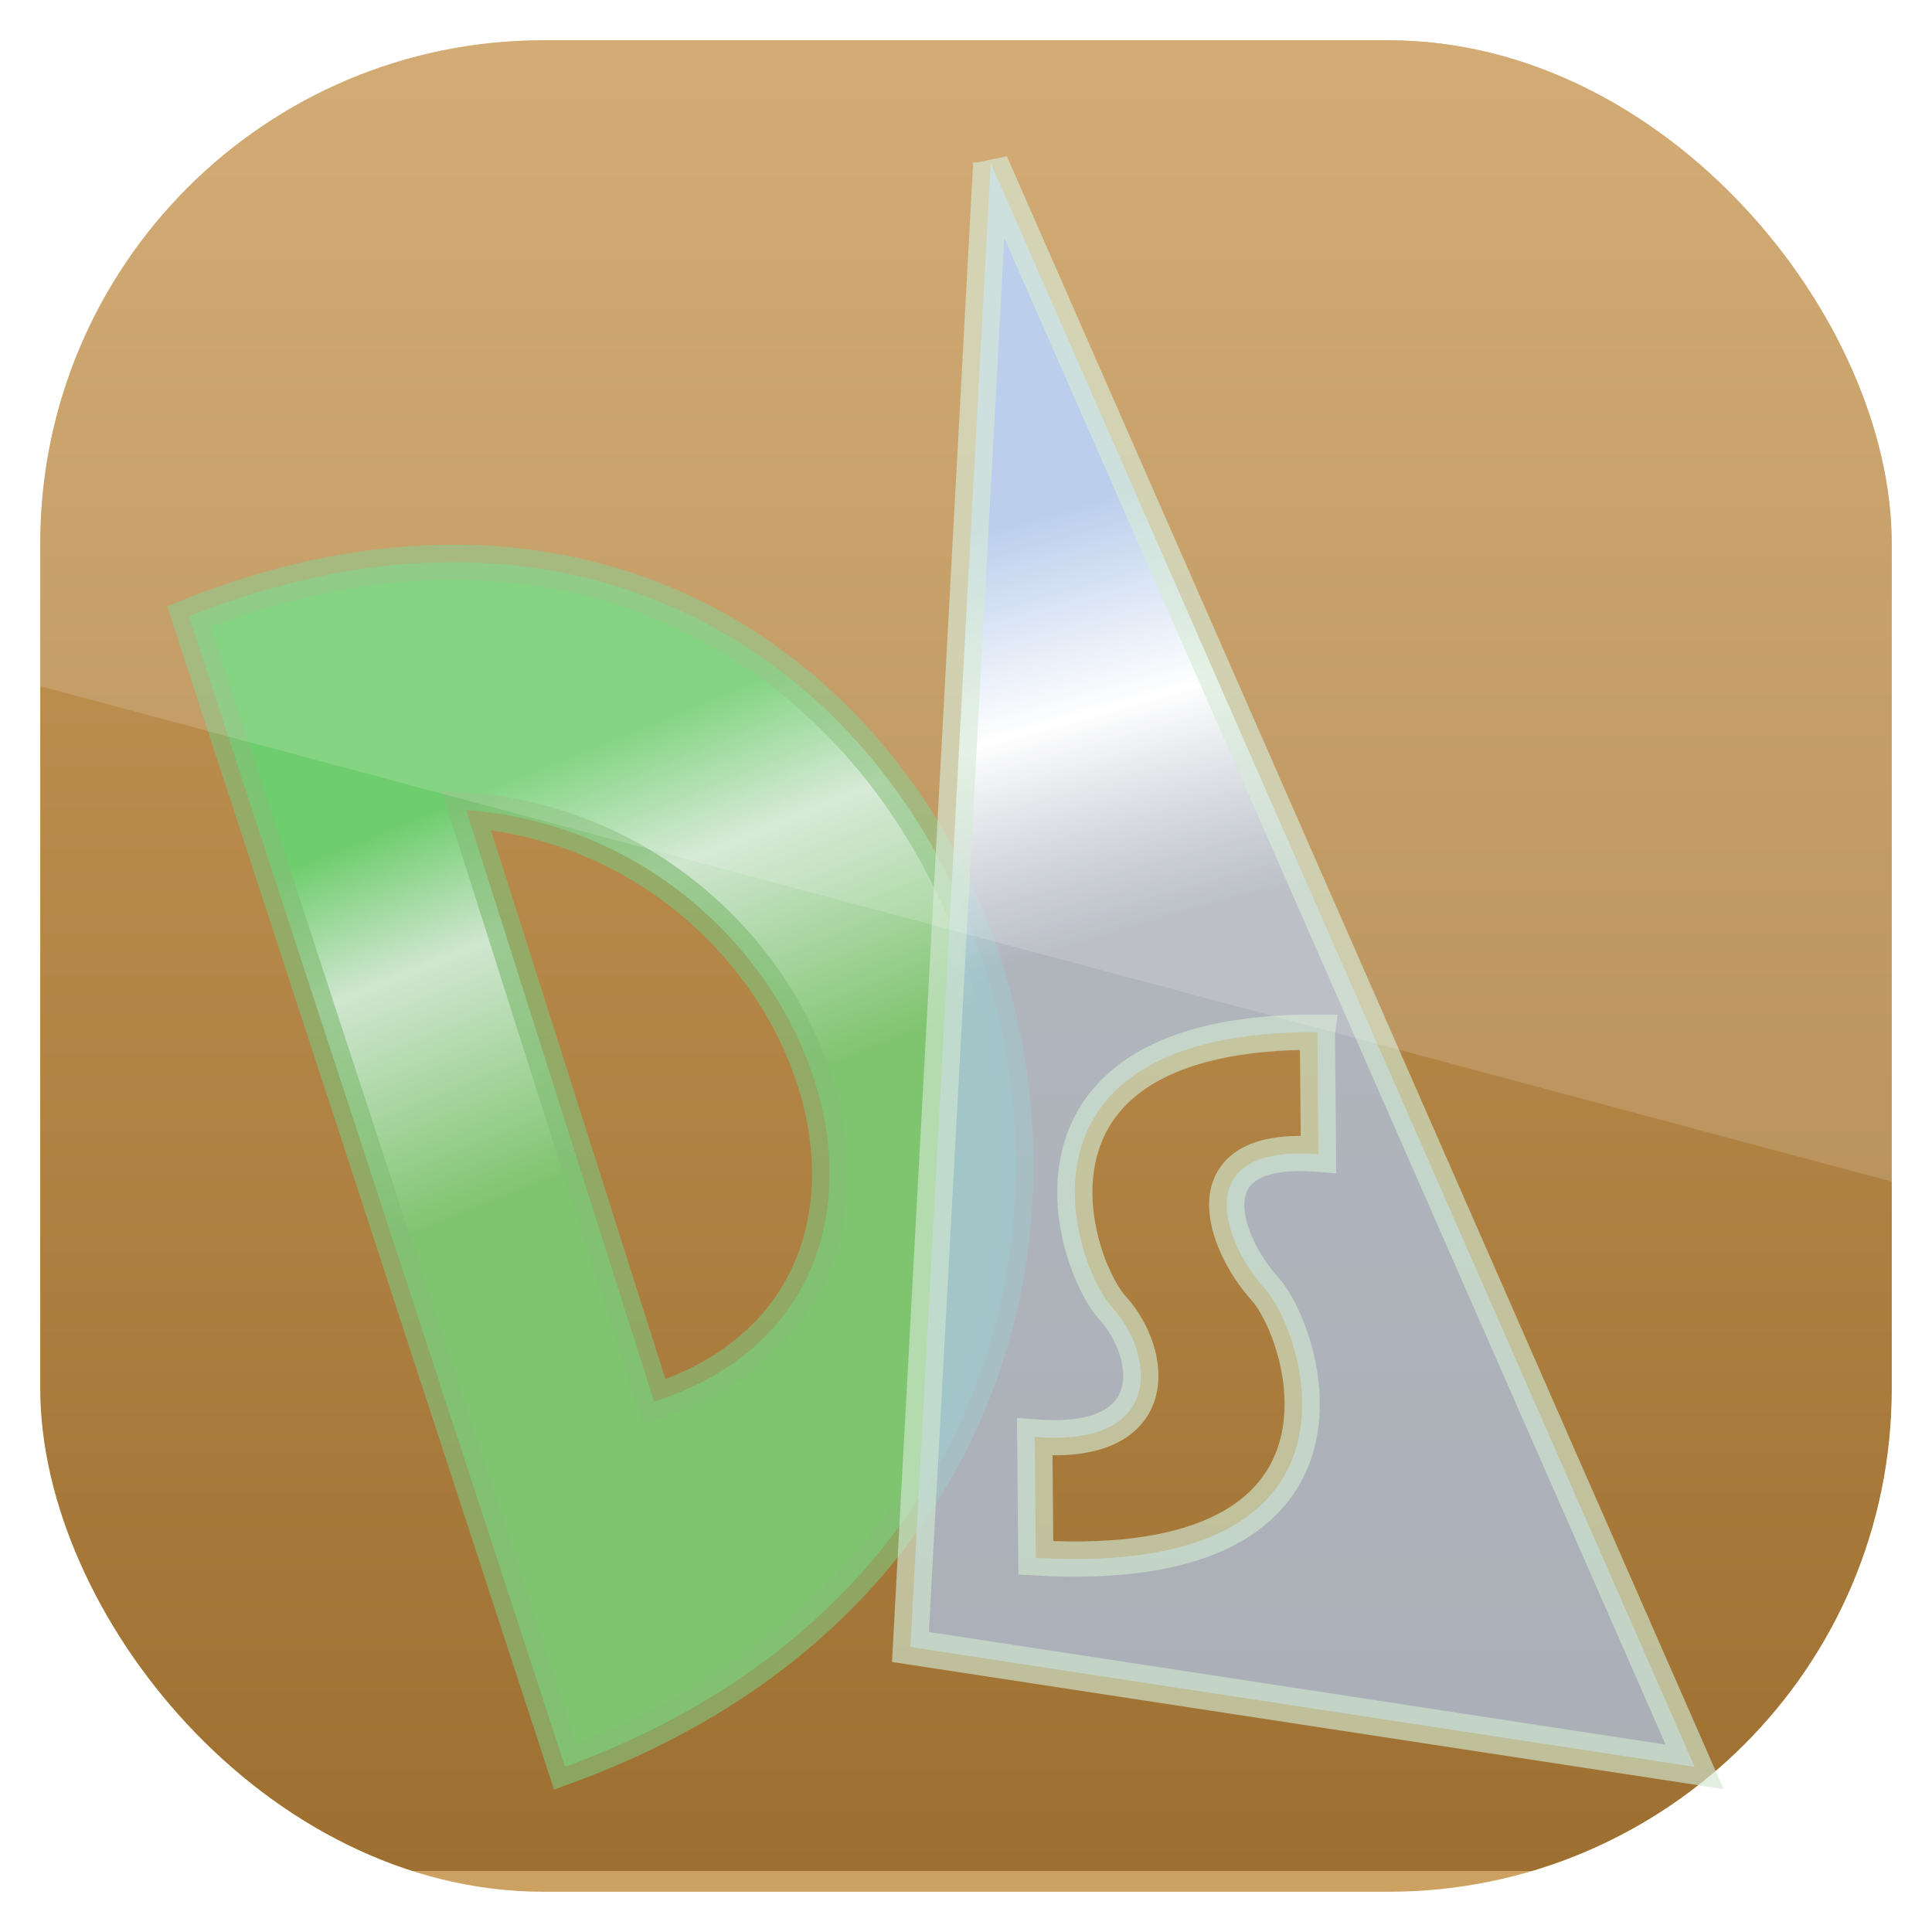<?xml version="1.0" encoding="UTF-8" standalone="no"?>
<!-- Created with Inkscape (http://www.inkscape.org/) -->

<svg
   xmlns:dc="http://purl.org/dc/elements/1.1/"
   xmlns:cc="http://creativecommons.org/ns#"
   xmlns:rdf="http://www.w3.org/1999/02/22-rdf-syntax-ns#"
   xmlns:svg="http://www.w3.org/2000/svg"
   xmlns="http://www.w3.org/2000/svg"
   xmlns:sodipodi="http://sodipodi.sourceforge.net/DTD/sodipodi-0.dtd"
   xmlns:inkscape="http://www.inkscape.org/namespaces/inkscape"
   id="svg11037"
   height="96"
   width="96"
   version="1.1"
   inkscape:version="0.48.5 r10040"
   sodipodi:docname="draft-sight.svg">
  <sodipodi:namedview
     pagecolor="#ffffff"
     bordercolor="#666666"
     borderopacity="1"
     objecttolerance="10"
     gridtolerance="10"
     guidetolerance="10"
     inkscape:pageopacity="0"
     inkscape:pageshadow="2"
     inkscape:window-width="640"
     inkscape:window-height="480"
     id="namedview8728" />
  <defs
     id="defs11039">
    <clipPath
       id="clipPath3009"
       clipPathUnits="userSpaceOnUse">
      <path
         id="path3011"
         style="opacity:.15;fill:#fff"
         d="m-2 956.36h-96v33.562l96 25.687v-59.25z" />
    </clipPath>
    <linearGradient
       id="linearGradient3093"
       y2="5.988"
       gradientUnits="userSpaceOnUse"
       y1="90"
       gradientTransform="matrix(1.143 0 0 1.143 -6.857 949.51)"
       x2="48"
       x1="48">
      <stop
         id="stop3189"
         style="stop-color:#cda060"
         offset="0" />
      <stop
         id="stop3191"
         style="stop-color:#dbbb8e"
         offset="1" />
    </linearGradient>
    <filter
       id="filter6387"
       color-interpolation-filters="sRGB">
      <feTurbulence
         id="feTurbulence6389"
         numOctaves="5"
         type="fractalNoise"
         baseFrequency="0.02"
         result="result1" />
      <feComposite
         id="feComposite6391"
         operator="in"
         in="SourceGraphic"
         in2="result1"
         result="result2" />
      <feColorMatrix
         id="feColorMatrix6393"
         in="result2"
         values="1 0 0 0 0 0 1 0 0 0 0 0 1 0 0 0 0 0 3 -1 "
         result="result3" />
    </filter>
    <linearGradient
       id="linearGradient3114"
       y2="5.988"
       gradientUnits="userSpaceOnUse"
       y1="90"
       gradientTransform="translate(-6 950.36)"
       x2="48"
       x1="48">
      <stop
         id="stop3189-5"
         style="stop-color:#9d7031"
         offset="0" />
      <stop
         id="stop3191-5"
         style="stop-color:#cb9d5d"
         offset="1" />
    </linearGradient>
    <clipPath
       id="clipPath3047"
       clipPathUnits="userSpaceOnUse">
      <rect
         id="rect3049"
         style="opacity:.6"
         rx="25"
         ry="25"
         height="92"
         width="92"
         y="958.36"
         x="2" />
    </clipPath>
    <linearGradient
       id="linearGradient3215"
       y2="21.889"
       gradientUnits="userSpaceOnUse"
       y1="10.31"
       gradientTransform="matrix(1.749 0 0 1.749 6 7.512)"
       x2="29.498"
       x1="26.271">
      <stop
         id="stop3994"
         style="stop-color:#afc6e9"
         offset="0" />
      <stop
         id="stop4000"
         style="stop-color:#fff"
         offset=".483" />
      <stop
         id="stop3996"
         style="stop-color:#afc6e9;stop-opacity:.727"
         offset="1" />
    </linearGradient>
    <linearGradient
       id="linearGradient3172"
       y2="30.284"
       gradientUnits="userSpaceOnUse"
       x2="9.742"
       gradientTransform="matrix(1.749 0 0 1.749 6 7.512)"
       y1="20.03"
       x1="5.593">
      <stop
         id="stop3951"
         style="stop-color:#6ecd6d"
         offset="0" />
      <stop
         id="stop3957"
         style="stop-color:#d0e6d0"
         offset=".364" />
      <stop
         id="stop3953"
         style="stop-color:#7fc46f"
         offset="1" />
    </linearGradient>
  </defs>
  <g
     id="layer1"
     transform="translate(0 -956.36)">
    <g
       id="g3043"
       clip-path="url(#clipPath3047)">
      <rect
         id="rect2419"
         style="fill:url(#linearGradient3093)"
         rx="6.857"
         ry="6.857"
         height="96"
         width="96"
         y="956.36"
         x="0" />
      <rect
         id="rect2419-7"
         style="filter:url(#filter6387);fill:url(#linearGradient3114)"
         rx="6"
         transform="matrix(1.137 0 0 1.085 .495 -79.462)"
         ry="6"
         width="84"
         y="956.36"
         x="0"
         height="84" />
    </g>
    <g
       id="g3188"
       transform="translate(0 956.36)">
      <path
         id="path3159"
         style="stroke-opacity:.67;stroke:#83bd76;stroke-width:1.749px;fill:url(#linearGradient3172)"
         d="m21.63 27.951c-3.812 0.116-7.893 0.944-12.242 2.678l18.691 57.165c36.108-13.193 24.592-60.783-6.449-59.843zm1.53 12.297c17.413 1.299 25.459 24.204 9.345 29.402l-9.345-29.402z" />
      <path
         id="path3161"
         style="stroke-opacity:.656;stroke:#d0e6d0;stroke-width:1.749px;fill:url(#linearGradient3215)"
         d="m49.229 8.113-3.99 73.724 38.967 5.957-34.977-79.681zm16.231 43.175 0.055 6.066c-6.562-0.52-4.688 4.45-2.678 6.668 2.057 2.269 5.912 14.379-11.367 13.39l-0.055-6.012c6.562 0.52 5.89-4.176 3.88-6.394-2.057-2.27-5.723-13.78 10.165-13.719z" />
    </g>
    <rect
       id="rect3003"
       style="opacity:.15;fill:#fff"
       transform="translate(98)"
       clip-path="url(#clipPath3009)"
       rx="25"
       ry="25"
       height="92"
       width="92"
       y="958.36"
       x="-96" />
  </g>
</svg>
